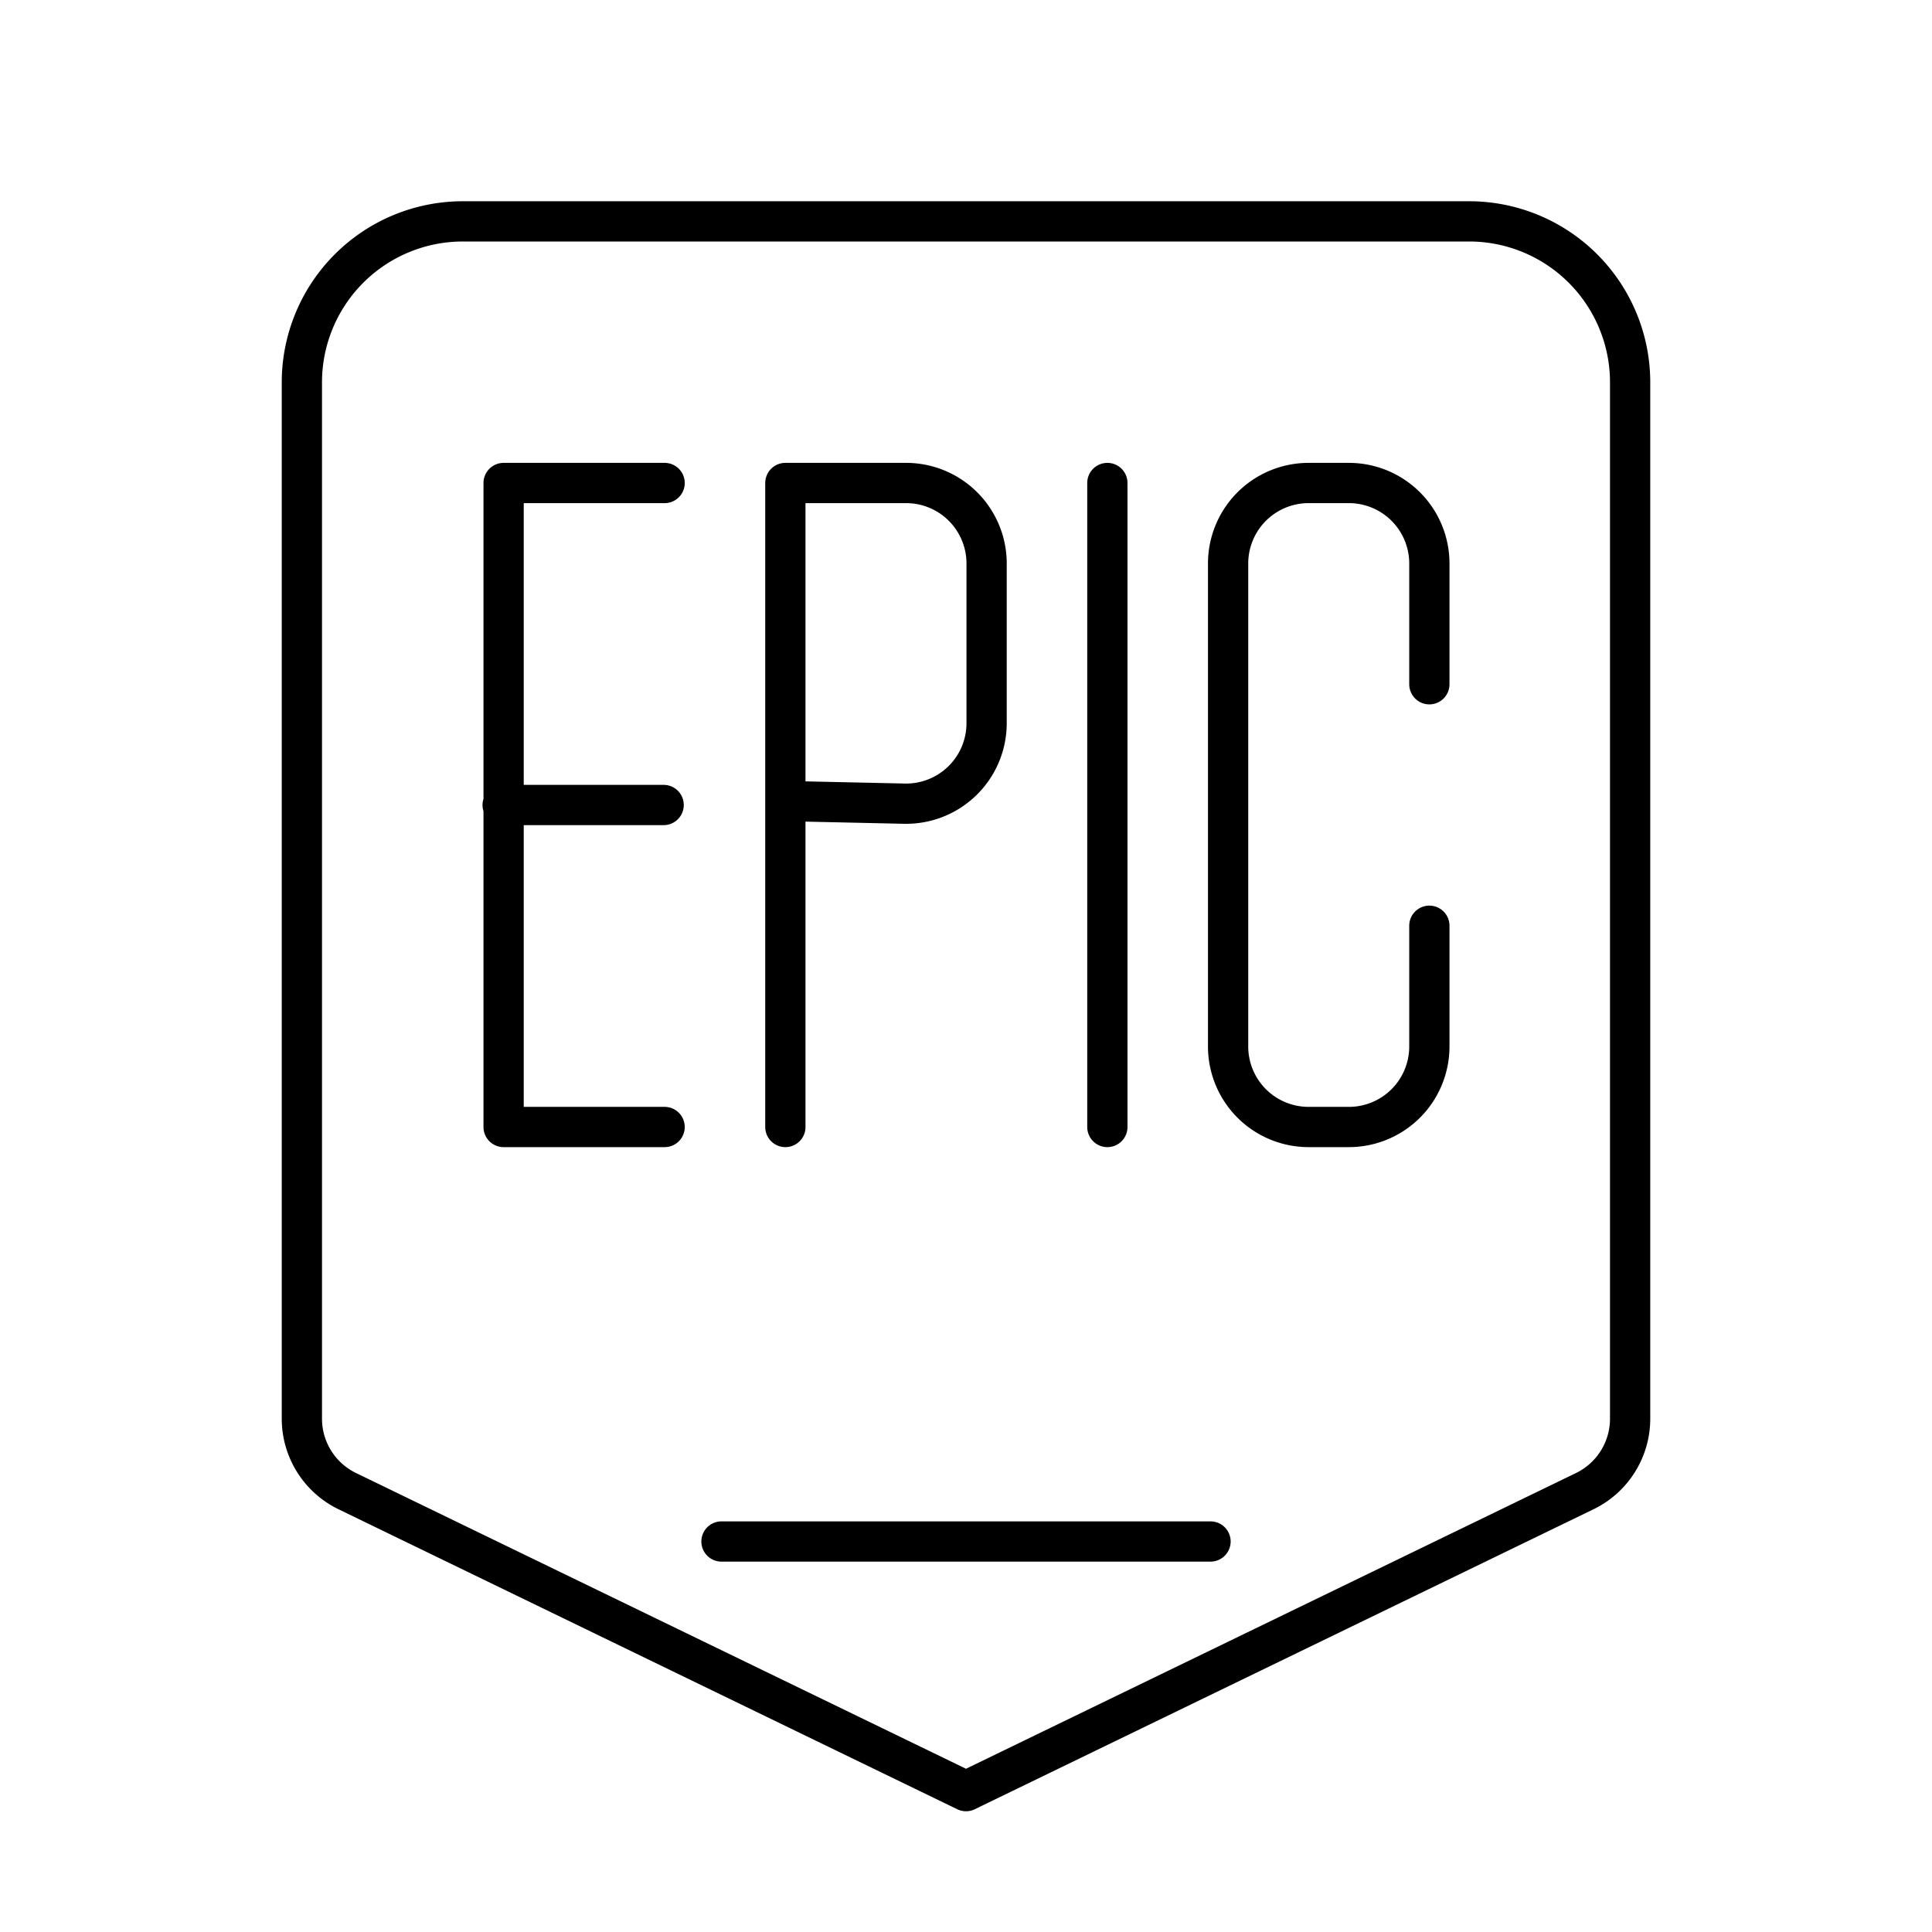 <svg xmlns="http://www.w3.org/2000/svg" xmlns:xlink="http://www.w3.org/1999/xlink" width="48" height="48" viewBox="0 0 48 48"><path fill="none" stroke="currentColor" stroke-linecap="round" stroke-linejoin="round" d="M36.5 5.5h-25a4 4 0 0 0-4 4v25.747a2 2 0 0 0 1.128 1.8L24 44.5l15.373-7.453a2 2 0 0 0 1.127-1.8V9.5a4 4 0 0 0-4-4M17.925 38.298h12.15"/><path fill="none" stroke="currentColor" stroke-linecap="round" stroke-linejoin="round" d="M16.512 28h-4V12h4m19 5v-3a2 2 0 0 0-2-2h-1a2 2 0 0 0-2 2v12a2 2 0 0 0 2 2h1a2 2 0 0 0 2-2v-3m-16 5V12h3a2 2 0 0 1 2 2v3.967a2 2 0 0 1-2.032 2l-2.968-.065M12.488 20h4m11.024-8v16"/></svg>
